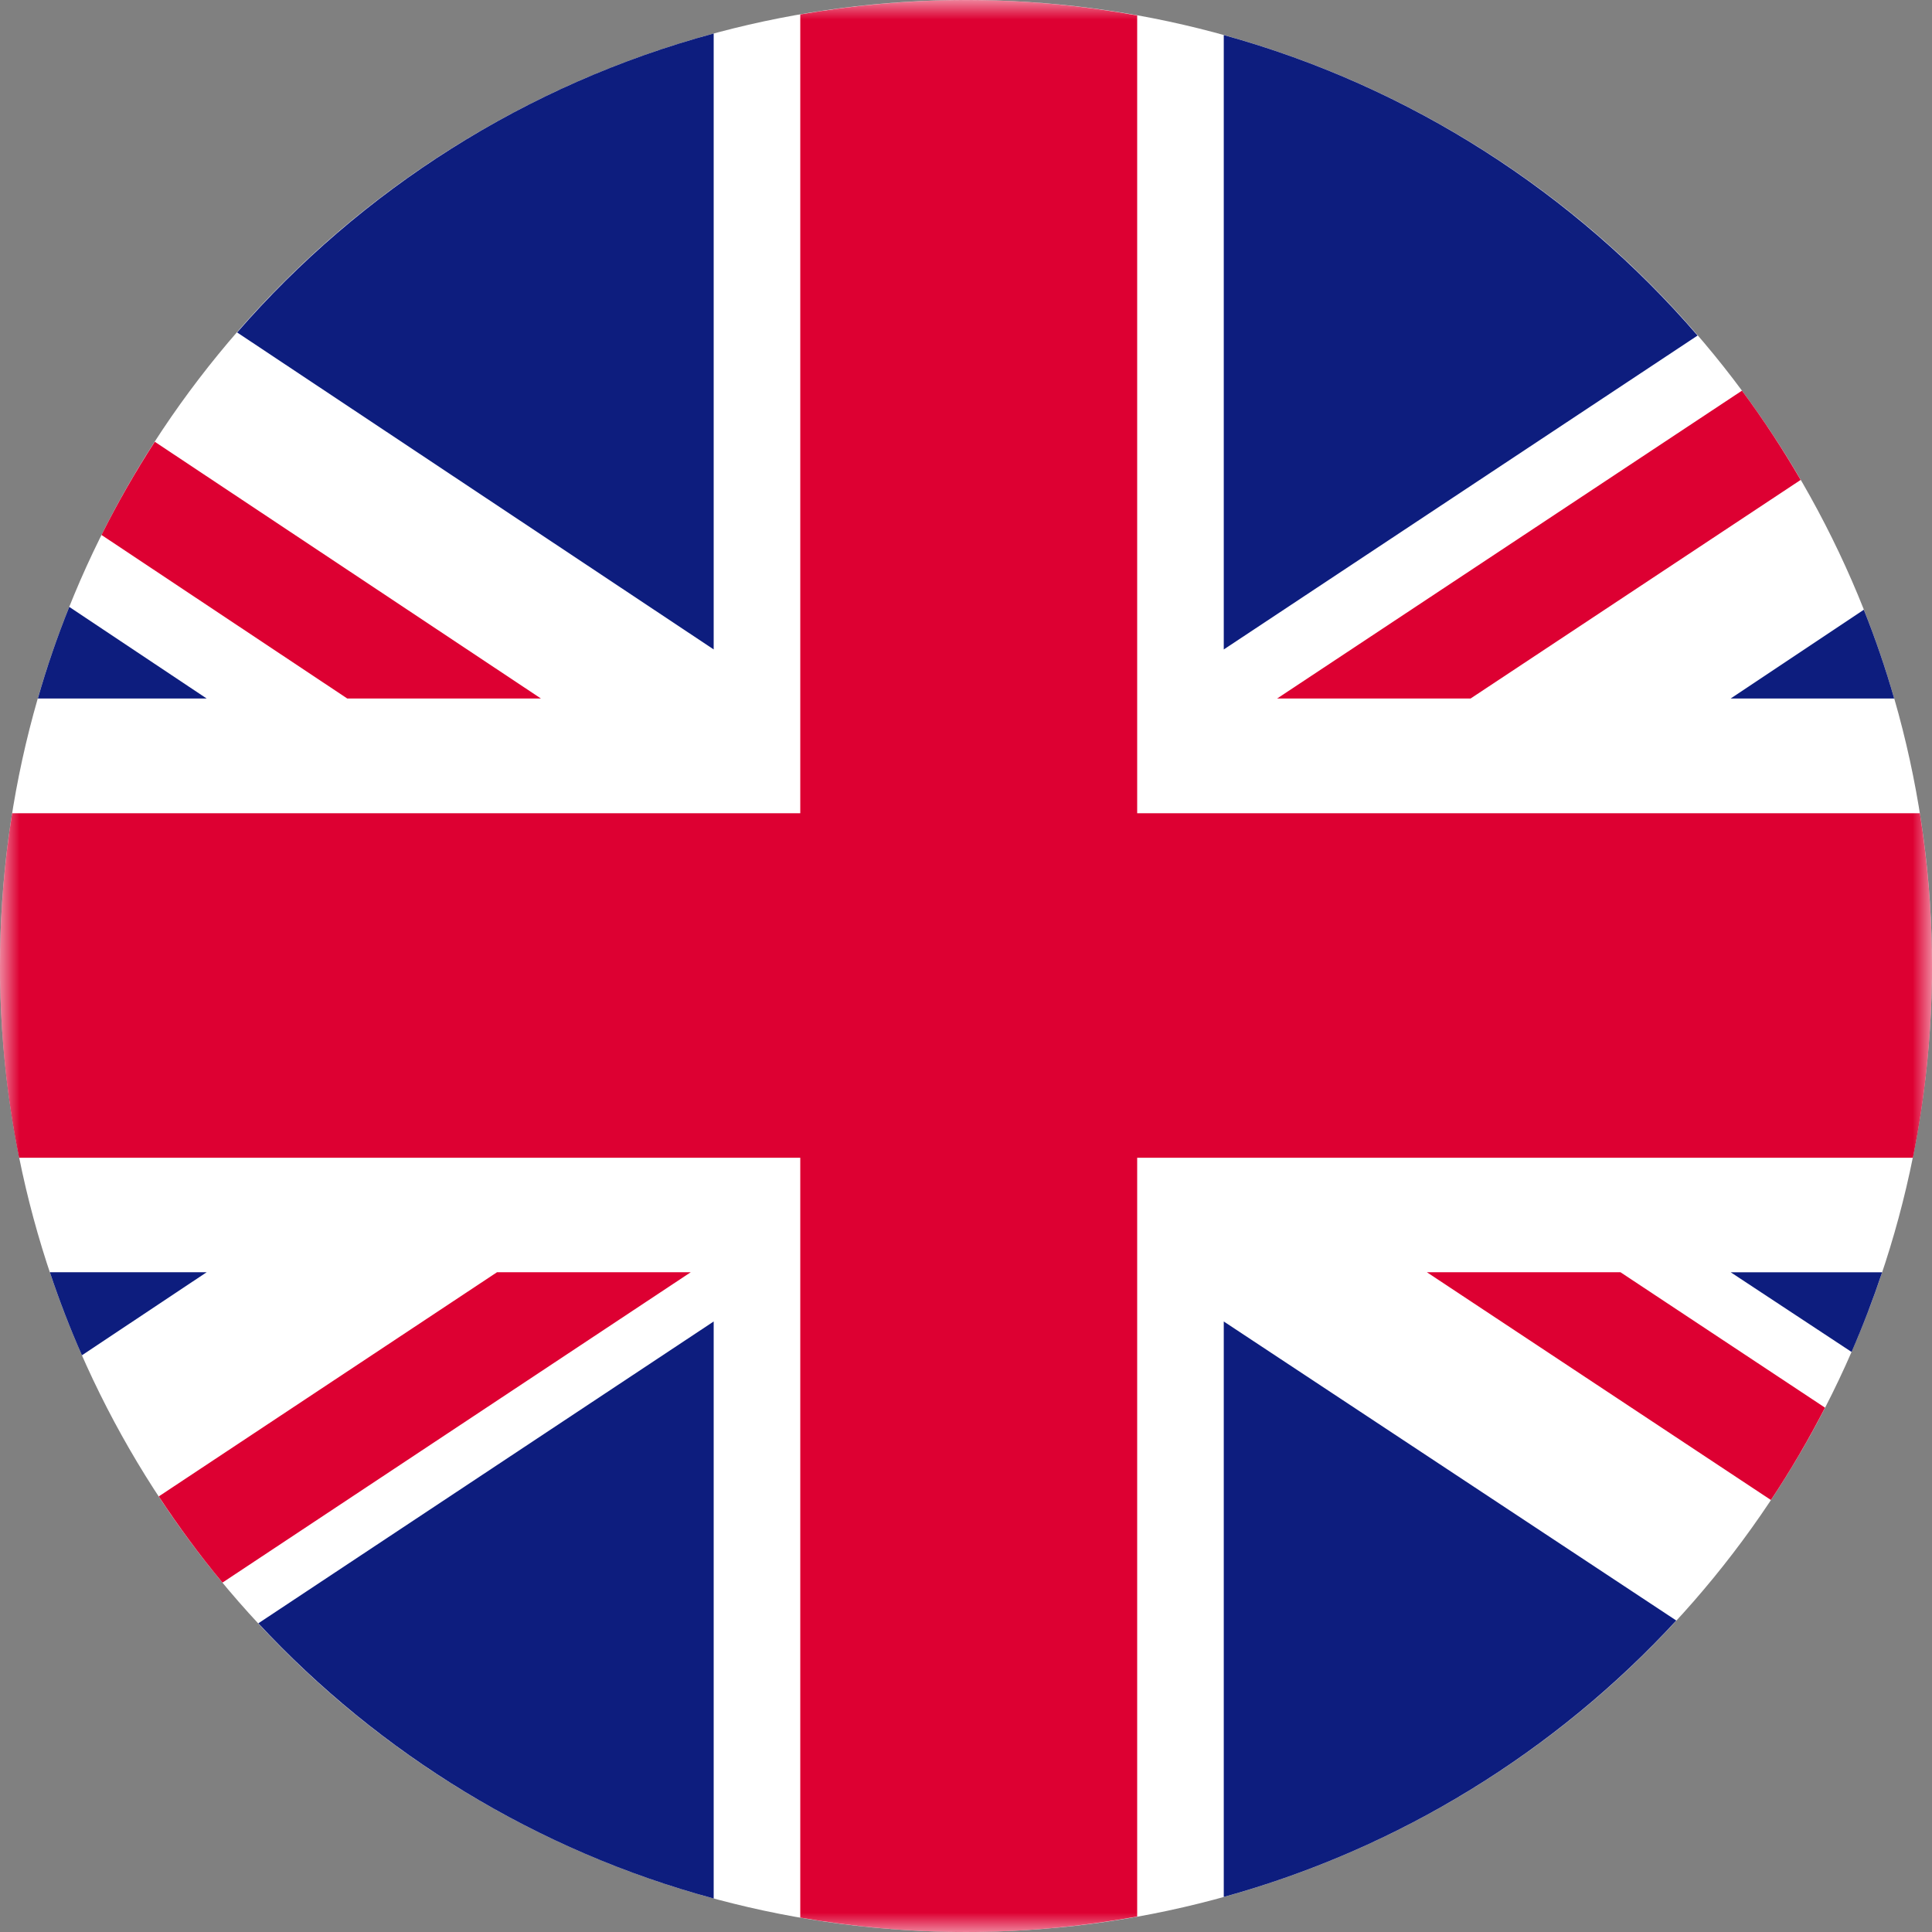<?xml version="1.0" encoding="UTF-8"?>
<svg width="50px" height="50px" viewBox="0 0 50 50" version="1.1" xmlns="http://www.w3.org/2000/svg" xmlns:xlink="http://www.w3.org/1999/xlink">
    <rect x="0" y="0" width="50" height="50" fill="#808080" stroke="none"/>
    <!-- Generator: Sketch 55.2 (78181) - https://sketchapp.com -->
    <title>Group Copy</title>
    <desc>Created with Sketch.</desc>
    <defs>
        <polygon id="path-1" points="0 0.001 50 0.001 50 50 0 50"></polygon>
    </defs>
    <g id="New" stroke="none" stroke-width="1" fill="none" fill-rule="evenodd">
        <g id="Language" transform="translate(-50, -95)">
            <g id="Group-Copy" transform="translate(50, 95)">
                <circle id="Oval" fill="#FFFFFF" cx="25" cy="25" r="25"></circle>
                <g id="Group-28">
                    <path d="M38.058,18.078 L46.601,12.42 C46.136,11.622 45.631,10.849 45.082,10.11 L33.051,18.078 L38.058,18.078 Z" id="Fill-1" fill="#DD0032"></path>
                    <path d="M36.927,32.925 L45.831,38.82 C46.342,38.052 46.807,37.254 47.231,36.43 L41.937,32.925 L36.927,32.925 Z" id="Fill-3" fill="#DD0032"></path>
                    <path d="M14,18.078 L4.006,11.433 C3.504,12.209 3.043,13.014 2.627,13.845 L8.988,18.078 L14,18.078 Z" id="Fill-5" fill="#DD0032"></path>
                    <path d="M12.863,32.925 L4.109,38.727 C4.619,39.501 5.167,40.247 5.757,40.958 L17.877,32.925 L12.863,32.925 Z" id="Fill-7" fill="#DD0032"></path>
                    <path d="M43.933,8.684 C40.748,4.992 36.505,2.243 31.671,0.907 L31.671,16.808 L43.933,8.684 Z" id="Fill-9" fill="#0D1D7E"></path>
                    <path d="M18.47,0.867 C13.613,2.178 9.345,4.916 6.137,8.604 L18.47,16.807 L18.47,0.867 Z" id="Fill-11" fill="#0D1D7E"></path>
                    <path d="M49.022,18.078 C48.797,17.295 48.535,16.529 48.236,15.78 L44.789,18.078 L49.022,18.078 Z" id="Fill-13" fill="#0D1D7E"></path>
                    <path d="M47.919,34.989 C48.212,34.316 48.475,33.627 48.71,32.926 L44.79,32.926 L47.919,34.989 Z" id="Fill-15" fill="#0D1D7E"></path>
                    <path d="M6.686,42.011 C9.825,45.389 13.886,47.895 18.47,49.133 L18.47,34.2 L6.686,42.011 Z" id="Fill-17" fill="#0D1D7E"></path>
                    <path d="M31.671,49.093 C36.23,47.833 40.266,45.319 43.382,41.939 L31.671,34.2 L31.671,49.093 Z" id="Fill-19" fill="#0D1D7E"></path>
                    <path d="M1.29,32.925 C1.535,33.657 1.811,34.375 2.12,35.075 L5.349,32.925 L1.29,32.925 Z" id="Fill-21" fill="#0D1D7E"></path>
                    <path d="M1.792,15.706 C1.482,16.478 1.21,17.269 0.979,18.078 L5.349,18.078 L1.792,15.706 Z" id="Fill-23" fill="#0D1D7E"></path>
                    <g id="Group-27">
                        <mask id="mask-2" fill="white">
                            <use xlink:href="#path-1"></use>
                        </mask>
                        <g id="Clip-26"></g>
                        <path d="M29.43,0.4 C27.991,0.141 26.513,0.001 25,0.001 C23.536,0.001 22.105,0.133 20.711,0.374 L20.711,21.047 L0.314,21.047 C0.109,22.335 0,23.654 0,25 C0,26.7 0.171,28.358 0.494,29.962 L20.711,29.962 L20.711,49.627 C22.105,49.867 23.536,50.001 25,50.001 C26.513,50.001 27.991,49.858 29.43,49.6 L29.43,29.962 L49.506,29.962 C49.828,28.358 50,26.7 50,25 C50,23.654 49.89,22.335 49.686,21.047 L29.43,21.047 L29.43,0.4 Z" id="Fill-25" fill="#DD0032" mask="url(#mask-2)"></path>
                    </g>
                </g>
            </g>
        </g>
    </g>
</svg>
